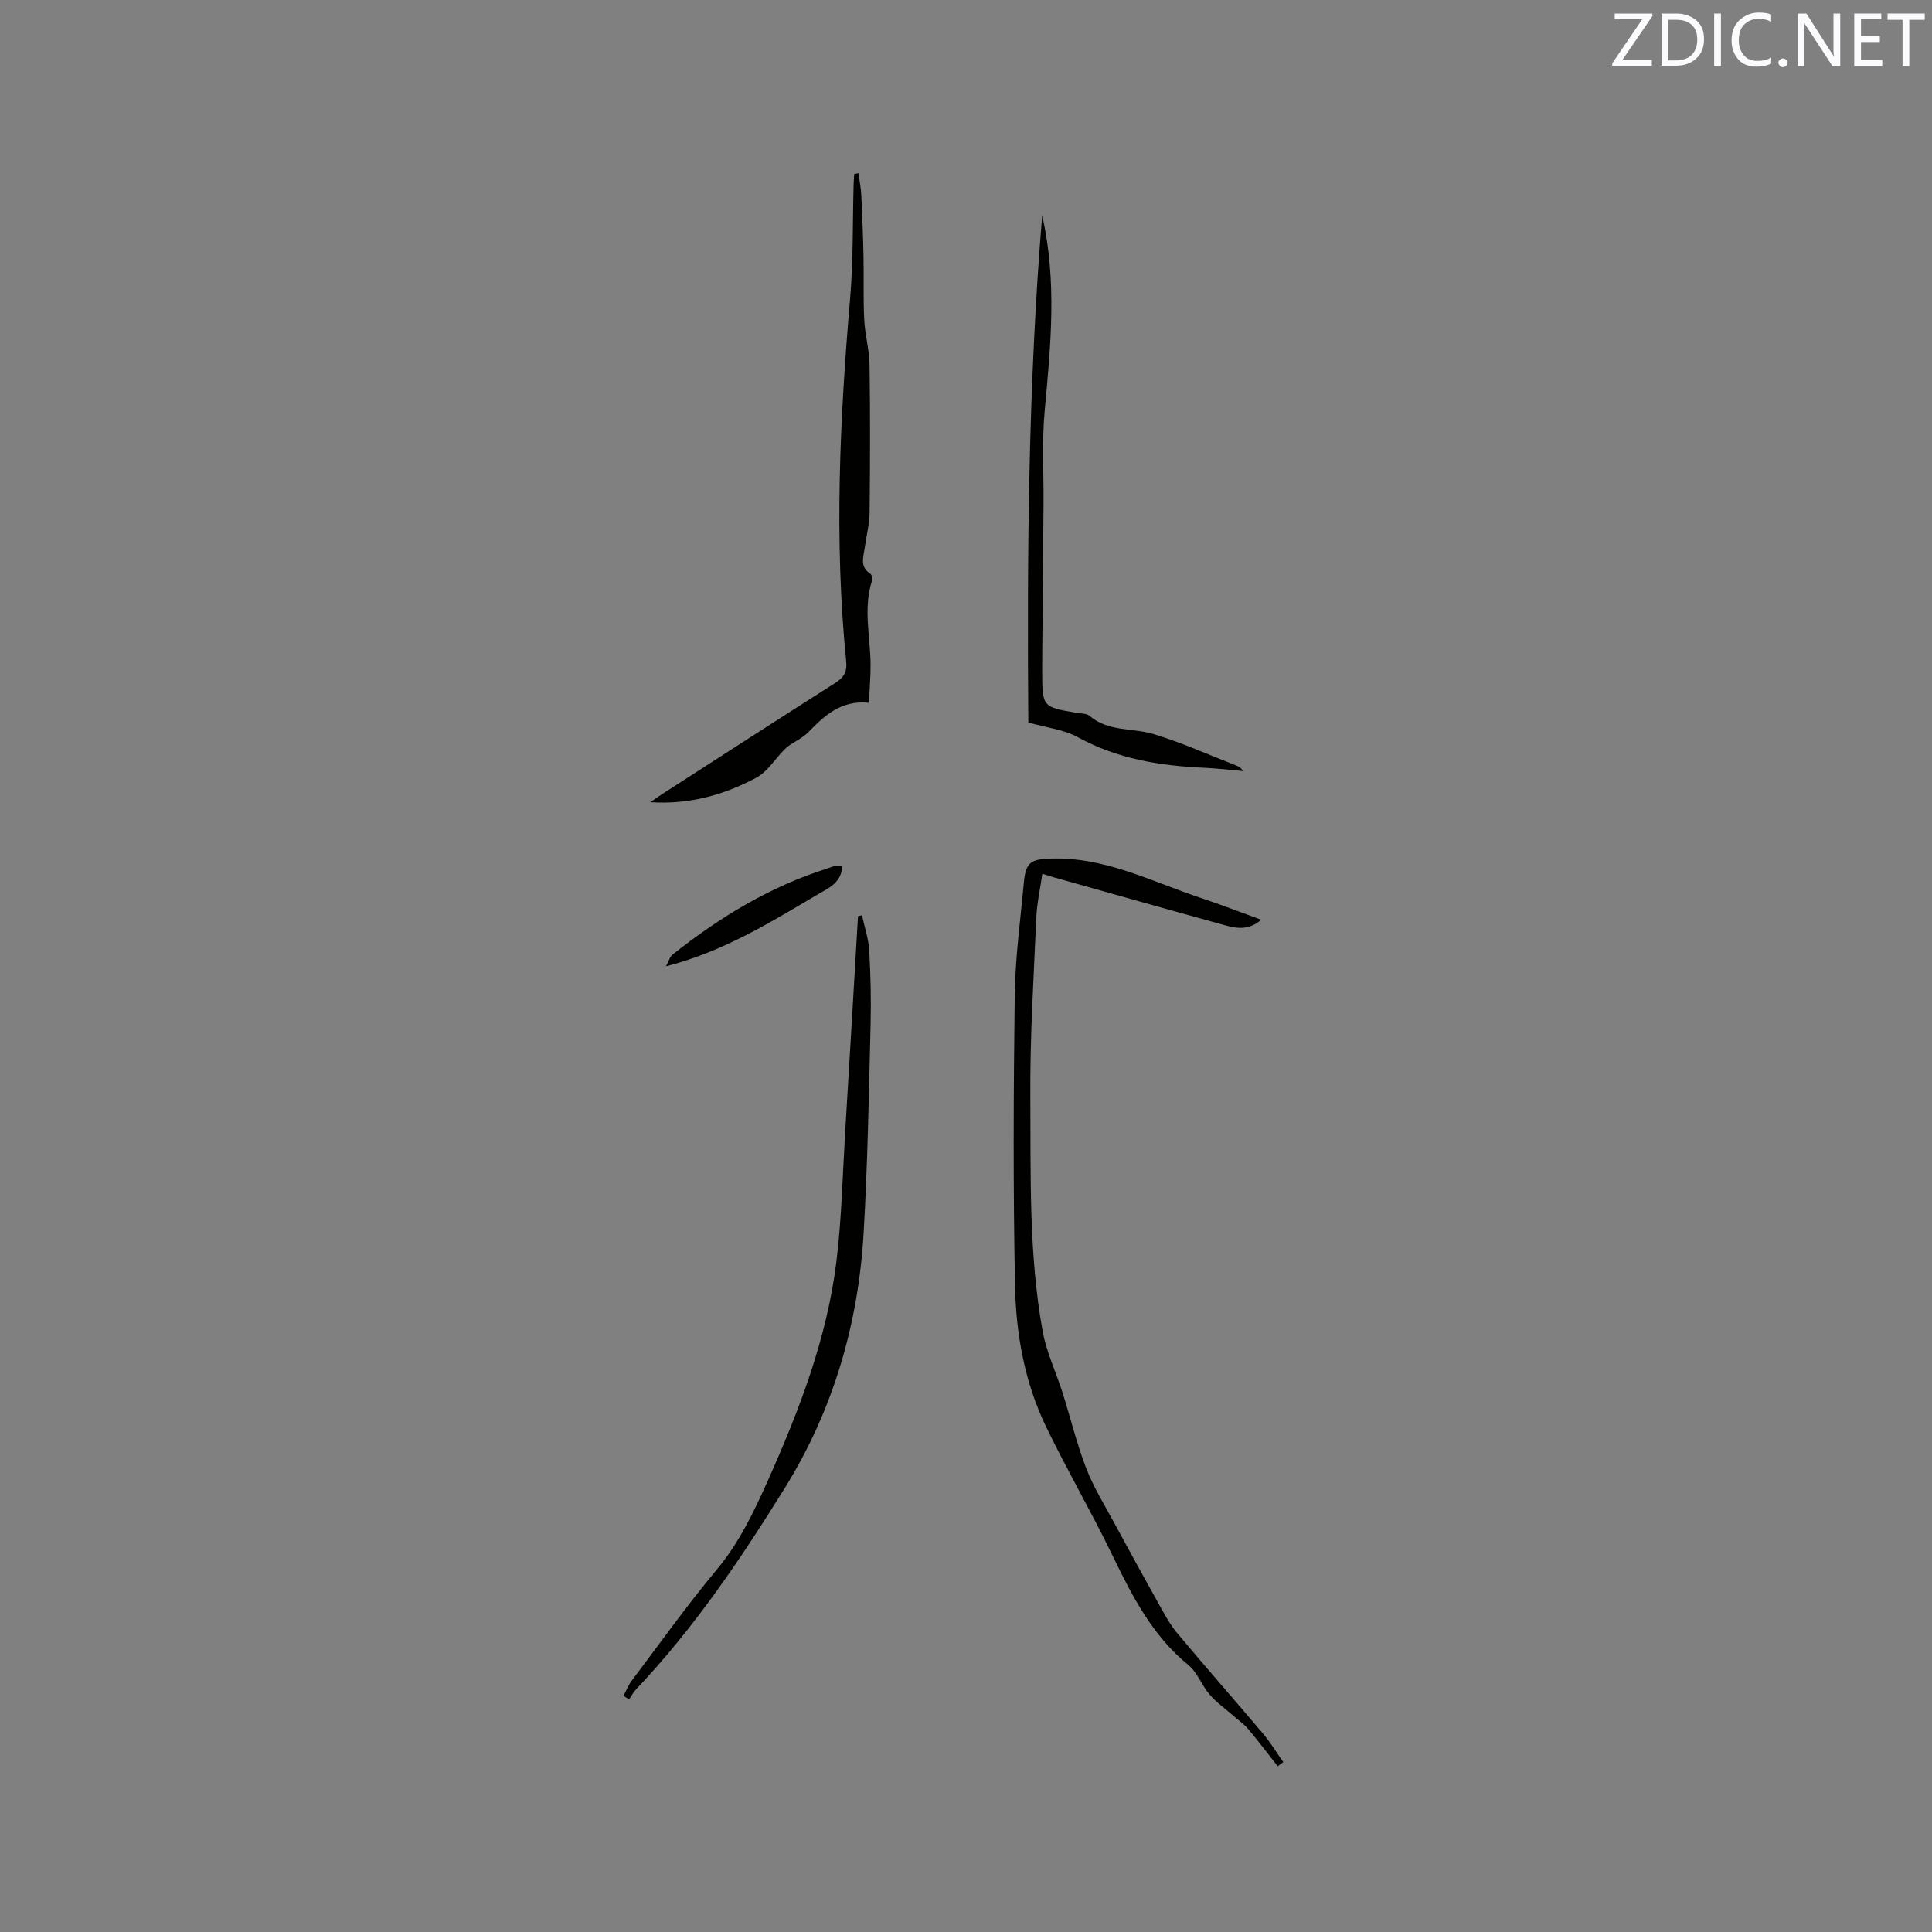 <svg enable-background="new 0 0 400 400" viewBox="0 0 400 400" xmlns="http://www.w3.org/2000/svg"><rect x="0" y="0" width="400" height="400" fill="#808080" stroke="none"/><path d="m261.12 190.43c-2.64 2.28-5.16 1.78-7.56 1.12-11.83-3.26-23.64-6.61-35.46-9.93-.6-.17-1.19-.38-2.29-.73-.46 3.18-1.13 6.14-1.26 9.13-.53 12.38-1.32 24.78-1.23 37.16.11 16.19-.36 32.46 2.56 48.5.79 4.32 2.77 8.43 4.11 12.66 1.65 5.22 2.94 10.57 4.9 15.66 1.51 3.92 3.78 7.56 5.79 11.28 3.01 5.57 6.05 11.12 9.14 16.64 1.19 2.12 2.33 4.32 3.88 6.17 5.84 6.99 11.87 13.82 17.75 20.78 1.57 1.85 2.83 3.96 4.24 5.95-.38.29-.77.58-1.15.86-2.03-2.58-4.01-5.2-6.12-7.71-.82-.98-1.92-1.74-2.9-2.6-1.7-1.49-3.59-2.81-5.05-4.5-1.66-1.91-2.55-4.61-4.44-6.15-7.47-6.1-11.64-14.3-15.72-22.72-4.33-8.95-9.35-17.57-13.69-26.52-4.46-9.19-6.27-19.21-6.47-29.28-.4-20.02-.32-40.06-.06-60.09.1-7.81 1.18-15.62 1.89-23.42.39-4.22 1.51-4.79 5.53-4.93 11.22-.39 20.92 4.76 31.1 8.15 4.05 1.34 8.05 2.89 12.51 4.52z" fill="#010100"/><path d="m177.73 35.86c.2 1.5.52 2.99.59 4.5.21 4.3.37 8.61.46 12.92s-.07 8.63.15 12.92c.16 3.15 1.06 6.27 1.1 9.41.15 10.17.12 20.35.01 30.52-.03 2.41-.67 4.81-1 7.22-.27 1.94-1.1 3.98 1.15 5.44.31.2.48 1.01.35 1.43-1.86 5.76-.34 11.57-.3 17.36.02 2.52-.21 5.04-.34 7.93-5.67-.61-9.14 2.57-12.54 6.07-1.12 1.16-2.69 1.87-4.04 2.81-.4.28-.75.62-1.09.97-1.85 1.91-3.38 4.43-5.61 5.63-6.75 3.63-14.04 5.63-21.97 5.09.81-.55 1.6-1.13 2.42-1.66 11.93-7.68 23.85-15.39 35.82-23 1.79-1.14 2.53-2.22 2.3-4.54-2.51-25.08-1.32-50.12.82-75.16.67-7.8.5-15.67.72-23.5.02-.73.08-1.45.12-2.18.29-.06.58-.12.88-.18z" fill="#010100"/><path d="m129.09 351.11c.55-1.04.98-2.18 1.68-3.11 5.8-7.7 11.41-15.57 17.58-22.97 4.71-5.65 7.77-12.08 10.69-18.64 6.49-14.54 12.2-29.39 14.14-45.3 1.08-8.82 1.26-17.75 1.8-26.64.91-14.91 1.78-29.83 2.66-44.75.27-.07.55-.14.82-.21.52 2.42 1.36 4.81 1.5 7.25.3 5.18.41 10.38.28 15.56-.36 14.3-.6 28.61-1.43 42.88-1.09 18.91-6.29 36.73-16.32 52.89-9.13 14.71-18.82 29.06-30.81 41.7-.57.6-.96 1.39-1.43 2.08-.38-.24-.77-.49-1.16-.74z" fill="#010100"/><path d="m215.77 44.63c3.1 13.47 1.77 26.92.52 40.43-.59 6.4-.19 12.89-.24 19.35-.09 10.59-.18 21.18-.27 31.77-.01.95-.01 1.91-.01 2.86.03 7.33.04 7.32 7.07 8.54.94.16 2.12.1 2.75.64 3.87 3.32 8.84 2.44 13.2 3.75 5.85 1.76 11.46 4.31 17.17 6.53.48.19.96.41 1.4 1.14-2.74-.24-5.47-.57-8.21-.69-9.07-.41-17.81-1.84-25.96-6.3-2.97-1.63-6.62-2.02-10.29-3.06-.27-34.93-.01-69.98 2.87-104.96z" fill="#010100"/><path d="m174.37 179.3c-.1 3.46-2.91 4.62-4.93 5.8-9.86 5.8-19.6 11.91-31.56 14.97.58-1.05.8-1.99 1.4-2.46 9.74-7.73 20.24-14.11 32.19-17.86.5-.16.98-.39 1.49-.51.3-.07.63.01 1.41.06z" fill="#010100"/><g fill="#fbfafc"><path d="m342.2 3.2-6.3 9.2h6.1v1.2h-8.2v-.5l6.2-9.1h-5.7v-1.2h7.8v.4z"/><path d="m344 13.7v-10.9h3.1c1.6 0 3 .5 4.1 1.4 1.1 1 1.6 2.2 1.6 3.9s-.5 3-1.6 4-2.5 1.5-4.2 1.5h-3zm1.4-9.6v8.4h1.6c1.4 0 2.5-.4 3.2-1.1.8-.8 1.2-1.8 1.2-3.2s-.4-2.4-1.2-3.1-1.8-1-3.1-1z"/><path d="m356.3 2.8v10.9h-1.4v-10.9z"/><path d="m366.6 13.2c-.8.4-1.8.6-3 .6-1.6 0-2.8-.5-3.7-1.5s-1.4-2.3-1.4-3.9c0-1.7.5-3.2 1.6-4.2s2.4-1.6 4-1.6c1 0 1.9.1 2.6.4v1.5c-.8-.4-1.6-.6-2.6-.6-1.2 0-2.2.4-3 1.2s-1.1 1.9-1.1 3.3c0 1.3.4 2.3 1.1 3.1s1.6 1.1 2.8 1.1c1.1 0 2-.2 2.8-.7v1.3z"/><path d="m368.2 13c0-.3.1-.5.3-.6.2-.2.4-.3.6-.3.3 0 .5.1.7.3s.3.4.3.6-.1.5-.3.6c-.2.2-.4.3-.7.3s-.5-.1-.6-.3c-.2-.2-.3-.4-.3-.6z"/><path d="m381.1 13.7h-1.7l-5.5-8.4c-.2-.2-.3-.5-.4-.7 0 .2.1.8.1 1.5v7.6h-1.4v-10.9h1.8l5.3 8.3c.3.4.4.6.4.8 0-.3-.1-.8-.1-1.6v-7.5h1.4v10.9z"/><path d="m389.7 13.7h-5.8v-10.9h5.6v1.2h-4.2v3.5h3.9v1.2h-3.9v3.7h4.4z"/><path d="m398.4 4.1h-3.1v9.6h-1.4v-9.6h-3.1v-1.3h7.7v1.3z"/></g></svg>